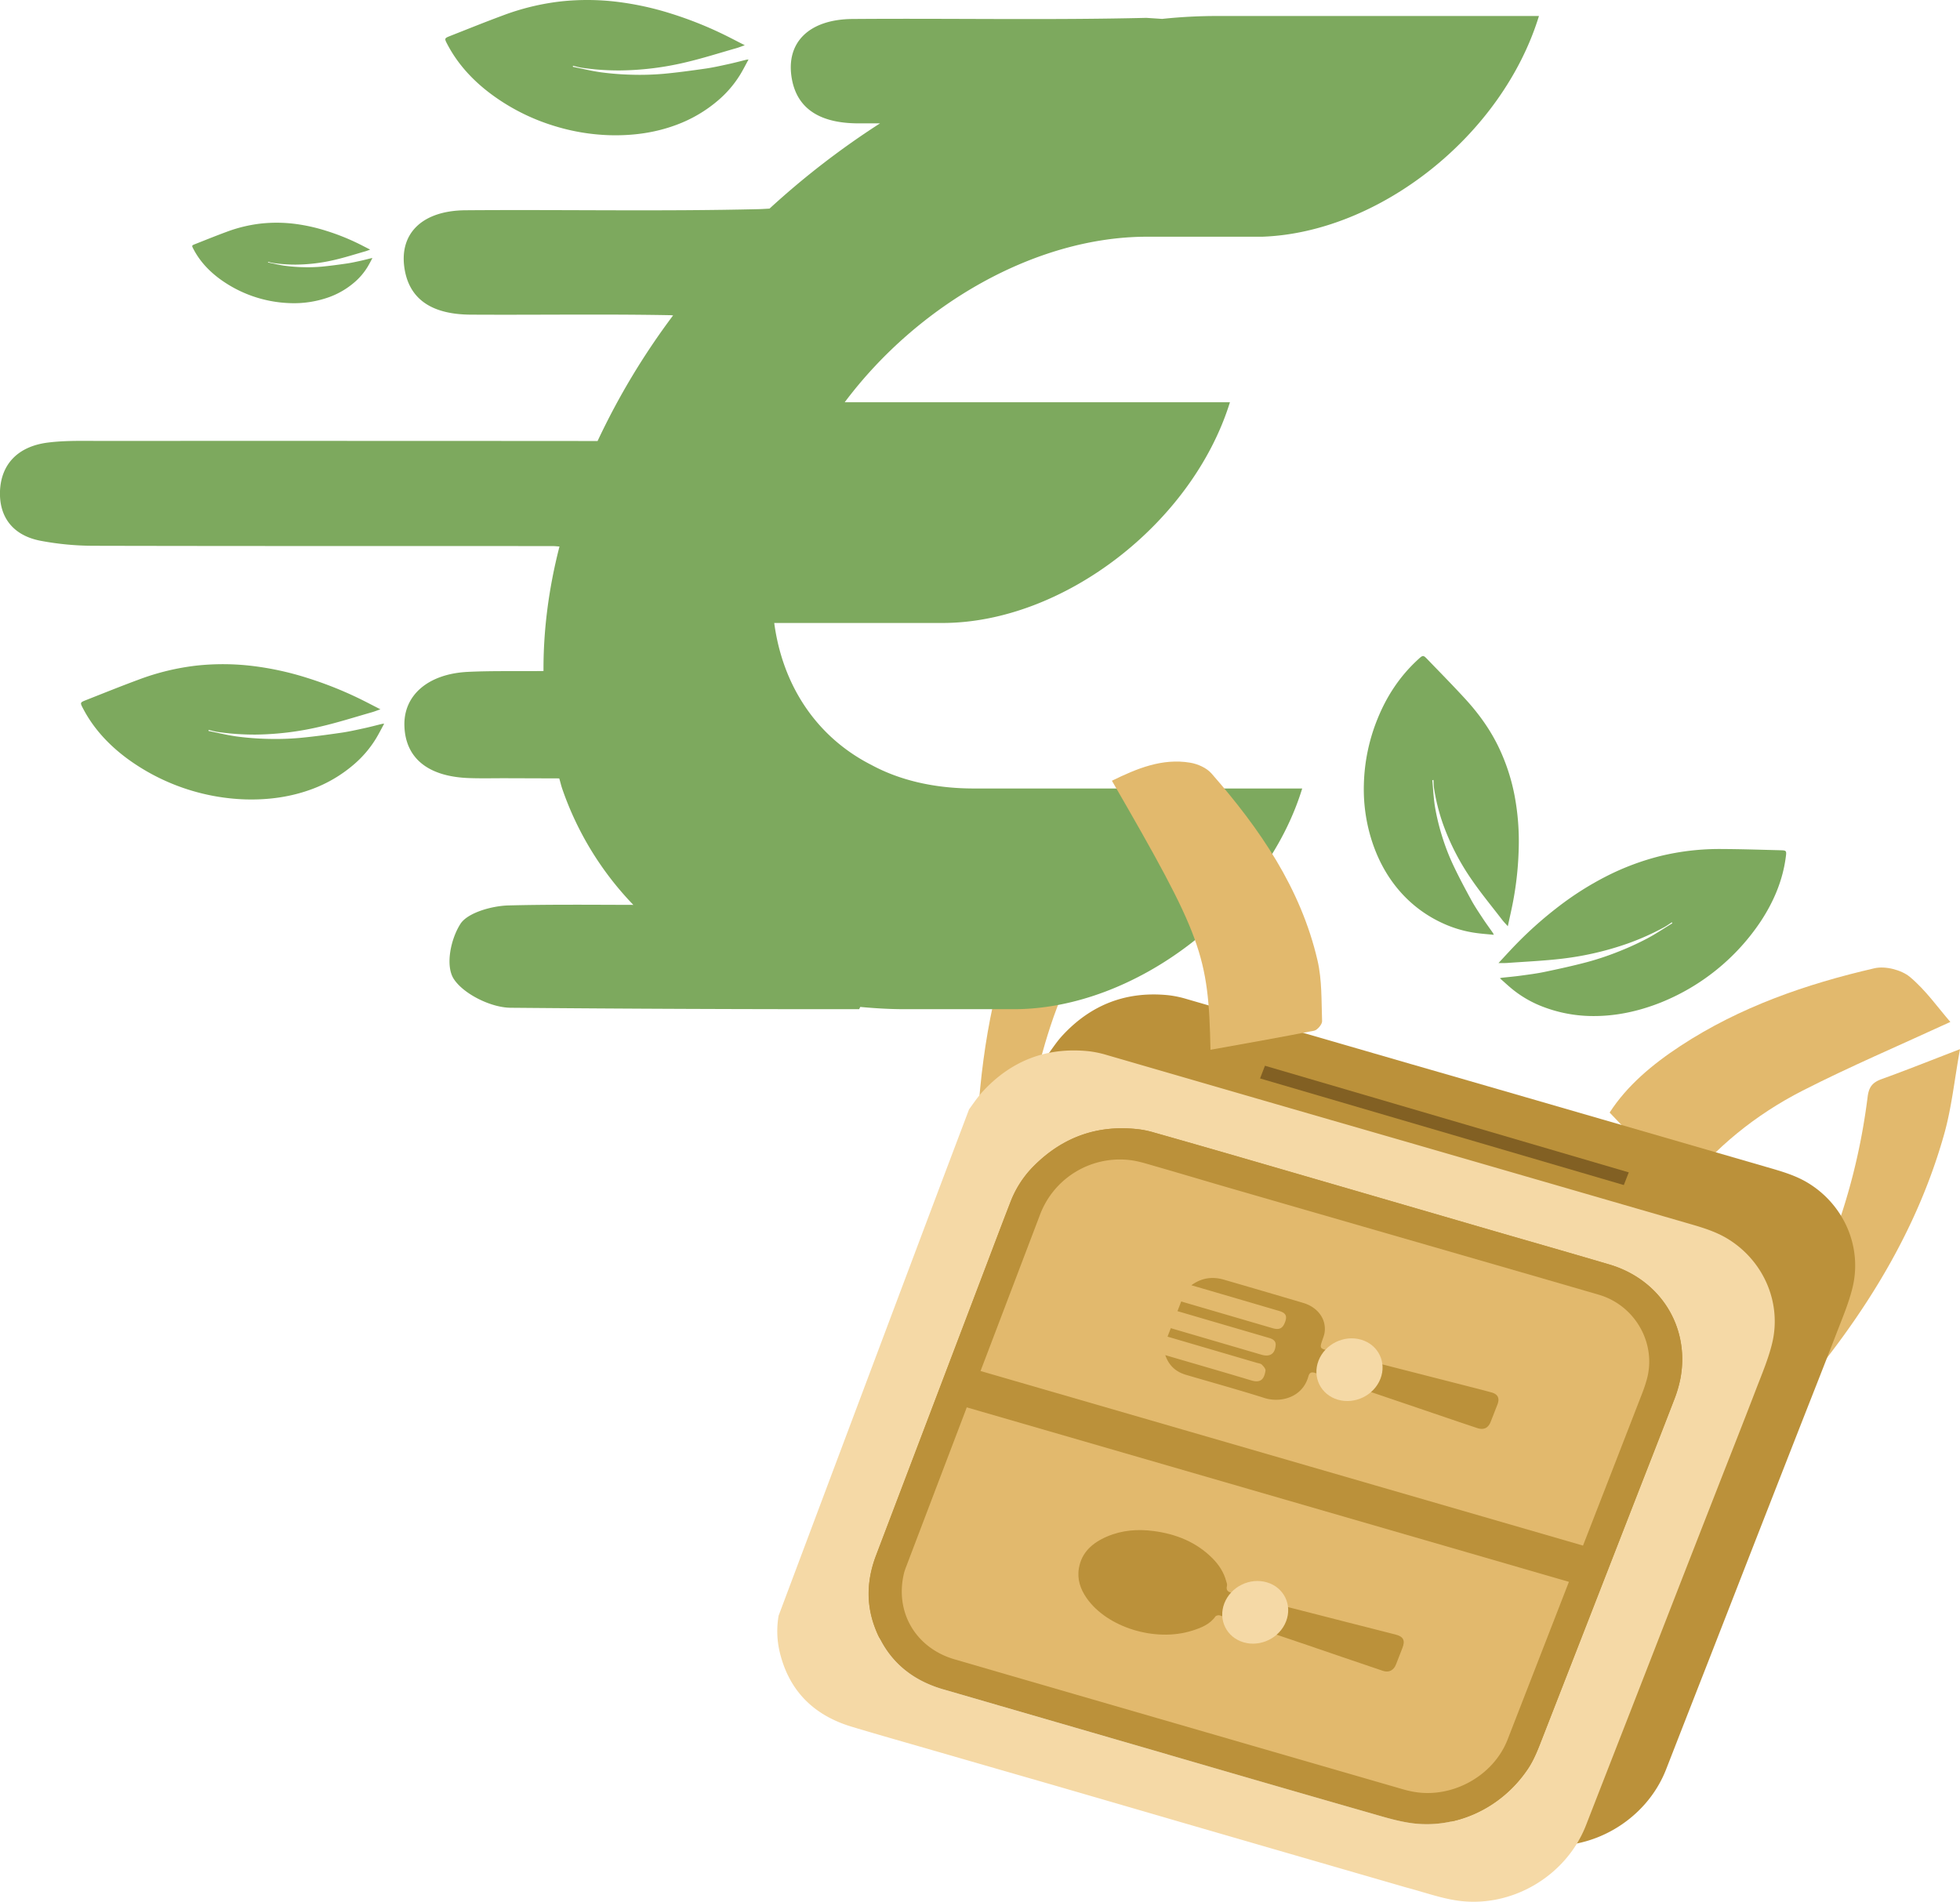 <svg xmlns="http://www.w3.org/2000/svg" viewBox="0 0 1872.34 1816.69"><defs><style>.cls-1{fill:#e2b96d;}.cls-2{fill:#bb913a;}.cls-3{fill:#f5d9a6;}.cls-4{fill:#7da95e;}.cls-5{fill:#826023;}</style></defs><g id="Camada_2" data-name="Camada 2"><g id="Guias"><path class="cls-1" d="M1863.13,976.23c-49.39,22.77-96.05,42.62-141.08,65.58-45.23,23.09-84,54.7-114.71,94.1-23-24.12-45.78-48.06-69.69-73.13,16.55-25.63,40.74-46,67.69-63.67,56.83-37.25,119.93-59.08,185.24-74.15,10.56-2.44,25.92,1.64,33.83,8.22C1839.69,945.9,1851.22,962.55,1863.13,976.23Z"/><path class="cls-1" d="M932,1173.64C929.61,1027.5,943,888.3,1039,758.87c15.4,24.39,29.43,46,42.51,68.22,1.4,2.39-1.83,8.35-4.26,11.86-30.84,44.51-57.42,91.24-73.82,141.39-13.84,42.28-22.67,85.87-31.62,129.15-2.64,12.73-6.23,23.41-15.12,33.34C948.86,1151.62,941.93,1161.15,932,1173.64Z"/><path class="cls-1" d="M1667.24,1385.5c.7-17.07,1.14-33.78,2.29-50.49.23-3.23,2.93-6.7,5.08-9.69,61.25-85.23,97-178,109.49-277.48,1.12-9,4.25-13.77,13.36-17,23.33-8.41,46.38-17.65,74.88-28.61-5.41,29.81-8,55.94-15.13,81.22-32.41,115.23-102.32,211.64-187,300.32A16.33,16.33,0,0,1,1667.24,1385.5Z"/><path class="cls-2" d="M1001.82,1006.23q-23.9,63-47.64,126Q886.8,1311,819.58,1489.81a86.76,86.76,0,0,0,.9,34.19c8.6,36.58,31.67,60.69,69,71.9,27.72,8.33,55.62,16.2,83.44,24.25q53.08,15.33,106.18,30.63,61.18,17.73,122.33,35.57,106.5,30.9,213,61.74c2.51.72,5,1.47,7.56,2.14,15,4,29.61,9.22,45,11.67,52.38,8.35,105.48-22.63,124.61-71.7q20.84-53.45,41.76-106.86,21.86-56,43.68-112,20.24-51.78,40.51-103.54c12.17-31.09,24.51-62.13,36.48-93.27,5.64-14.68,11.93-29.35,15.61-44.38,9.59-39.2-8.34-79.56-42.85-100.34-12.24-7.37-26.09-11.19-39.9-15.19q-114.43-33.18-228.88-66.33-55-15.94-110.11-31.8-107.2-31.08-214.4-62.17a99,99,0,0,0-17.54-3.64c-39.66-4-73.42,8.75-100.77,38.21C1010.24,994.15,1006.24,1000.19,1001.82,1006.23Z"/><path class="cls-3" d="M925.72,1059.73q-23.85,63-47.56,126-67.26,178.82-134.37,357.68a86.76,86.76,0,0,0,.92,34.19c8.59,36.58,31.65,60.68,68.93,71.89,27.69,8.32,55.56,16.18,83.36,24.22q53,15.33,106.09,30.61,61.12,17.72,122.22,35.54,106.39,30.87,212.83,61.67c2.52.73,5,1.48,7.56,2.15,14.94,4,29.58,9.21,44.91,11.65,52.33,8.34,105.37-22.66,124.47-71.74q20.81-53.46,41.69-106.88,21.82-56,43.61-112,20.19-51.79,40.44-103.56c12.15-31.09,24.47-62.14,36.42-93.29,5.63-14.68,11.91-29.35,15.58-44.39,9.57-39.2-8.35-79.55-42.83-100.33-12.23-7.37-26.07-11.18-39.87-15.18q-114.34-33.15-228.68-66.27-55-15.93-110-31.78-107.11-31-214.21-62.1a98.94,98.94,0,0,0-17.52-3.64c-39.63-4-73.35,8.77-100.67,38.24C934.13,1047.65,930.13,1053.7,925.72,1059.73Zm176.83,22.18q37.9,10.74,75.75,21.68,117.83,34.2,235.61,68.49c41.16,12,82.42,23.69,123.5,35.85,48.78,14.45,77,59.7,67.88,108.75a118,118,0,0,1-6.06,20.58c-13,33.72-26.2,67.36-39.31,101q-43.26,111.12-86.59,222.22c-3.9,10-7.75,20.31-13.76,29.27-25.88,38.55-70.15,57.8-112,51.72-13.29-1.93-26.15-5.94-39-9.62q-83-23.79-165.82-47.94l-27.56-8,0,0q-107.25-31.08-214.47-62.2c-32.64-9.55-54.67-29.93-65.64-60.8-7.81-22-6.87-44.37,1.75-67.05q53.34-140.29,106.64-280.61c7.32-19.27,14.6-38.55,22.07-57.78a98,98,0,0,1,22.52-34.16c28.22-28,62-39.29,100.83-34.39A93,93,0,0,1,1102.55,1081.91Z"/><path class="cls-2" d="M1115.28,1675.91q-107.25-31.08-214.47-62.2c-32.64-9.55-54.67-29.93-65.64-60.8-7.81-22-6.87-44.37,1.75-67.05q53.34-140.29,106.64-280.61c7.32-19.27,14.6-38.55,22.07-57.78a98,98,0,0,1,22.52-34.16c28.22-28,62-39.29,100.83-34.39a93,93,0,0,1,13.57,3q37.9,10.74,75.75,21.68,117.83,34.2,235.61,68.49c41.16,12,82.42,23.69,123.5,35.85,48.78,14.45,77,59.7,67.88,108.75a118,118,0,0,1-6.06,20.58c-13,33.72-26.2,67.36-39.31,101q-43.26,111.12-86.59,222.22c-3.9,10-7.75,20.31-13.77,29.27-25.87,38.55-70.14,57.8-112,51.72-13.29-1.93-26.15-5.94-39-9.62q-83-23.79-165.82-47.94l-27.56-8ZM923.5,1344.4l-1.54,4q-28.31,74.37-56.6,148.75a48,48,0,0,0-1.83,5.59c-9,37.26,11.17,71.56,48.42,82.35l52.5,15.21q187.74,54.4,375.49,108.77a101,101,0,0,0,11.53,2.65c36.68,6.1,75.31-15.67,88.66-50q27-69.42,54-138.87l4.61-11.87Zm13.19-34.72,575.52,166.77,1.7-4.39q27.58-70.92,55.12-141.85c1.56-4,2.91-8.14,4.07-12.26,9.65-34.39-11-70.94-45.79-81.13q-49.18-14.37-98.43-28.53-126.63-36.58-253.25-73.15c-24.45-7.07-48.82-14.39-73.29-21.42-7.59-2.18-15.22-4.66-23.11-5.55a81.52,81.52,0,0,0-85.57,51.76L938.46,1305C937.9,1306.49,937.34,1308,936.69,1309.68Z"/><path class="cls-1" d="M923.5,1344.4l575.25,166.68-4.61,11.87q-27,69.43-54,138.87c-13.35,34.28-52,56-88.66,50a101,101,0,0,1-11.53-2.65q-187.76-54.34-375.49-108.77L912,1585.14c-37.25-10.79-57.43-45.09-48.42-82.35a48,48,0,0,1,1.83-5.59q28.29-74.39,56.6-148.75Z"/><path class="cls-1" d="M936.69,1309.68c.65-1.72,1.21-3.19,1.77-4.65l55.2-145.1a81.52,81.52,0,0,1,85.57-51.76c7.89.89,15.52,3.37,23.11,5.55,24.47,7,48.84,14.35,73.29,21.42q126.61,36.61,253.25,73.15,49.23,14.22,98.43,28.53c34.83,10.19,55.44,46.74,45.79,81.13-1.16,4.12-2.51,8.23-4.07,12.26q-27.51,70.93-55.12,141.85l-1.7,4.39Z"/><path class="cls-4" d="M1597.49,882c-8.2,5-16.25,10.47-24.63,14.85a281.85,281.85,0,0,1-28,12.67,268.94,268.94,0,0,1-28.8,9.55c-13.5,3.58-27,6.52-40.56,9.36-7.57,1.59-15.14,2.53-22.7,3.57-6,.83-12,1.35-18,2-.39,0-.79.19-2,.5,4.39,3.86,8.2,7.44,12.25,10.71a106.52,106.52,0,0,0,29.81,16.86,134.41,134.41,0,0,0,46.82,8.53c21.61.13,43.29-4.35,65-13a207.84,207.84,0,0,0,95-77c12.73-19.17,21.17-39.45,24.12-61,1-7.13,1-7.24-5.48-7.4-18.33-.46-36.63-1.09-55-1.16a238.67,238.67,0,0,0-59.4,6.74,244.35,244.35,0,0,0-50.84,19A294.69,294.69,0,0,0,1488.83,866,372.69,372.69,0,0,0,1449,901.28c-5.76,5.89-11.29,12-17.53,18.71,3.37,0,6.06.07,8.8-.13,17.33-1.26,34.62-2,52-4.06A290.66,290.66,0,0,0,1555,901.28a245.87,245.87,0,0,0,34.56-15.43c2.6-1.4,5.06-3.22,7.59-4.85Z"/><path class="cls-4" d="M1368.25,745.36c.87,8.85,1.22,17.9,2.74,26.49a218.56,218.56,0,0,0,6.74,27.47,208.27,208.27,0,0,0,10,26c5.43,11.65,11.46,22.92,17.55,34.11,3.41,6.27,7.38,12.13,11.25,18,3.08,4.69,6.41,9.17,9.62,13.76A18.12,18.12,0,0,1,1427,893c-6.12-.61-11.62-1-17-1.75a112.85,112.85,0,0,1-33.43-10.07,120.59,120.59,0,0,1-37-27.17c-13.79-14.94-23.63-32.85-29.89-53.39a161.51,161.51,0,0,1-6.81-51.19A177.67,177.67,0,0,1,1316.21,686c8.53-20.94,20.77-39.6,37.57-55.25,5.56-5.17,5.61-5.29,9.88-.86,12,12.44,24.12,24.76,35.83,37.5,12.44,13.54,23.39,28.42,31.73,45.52a189.23,189.23,0,0,1,15.66,47.35,234.61,234.61,0,0,1,3.9,50.54,312.84,312.84,0,0,1-5.3,50c-1.45,7.73-3.27,15.45-5.1,24-2.1-2.37-3.9-4.17-5.46-6.2-9.86-12.84-20.19-25.3-29.37-38.73a227.76,227.76,0,0,1-27.1-52.76,190.93,190.93,0,0,1-8.51-33.76c-.43-2.69-.41-5.55-.6-8.33Z"/><path class="cls-2" d="M1243.54,1569.71q-39.16-13.35-78.36-26.6c-1.11-.37-3.49.15-4.08,1-5.45,7.69-13.75,10.91-22.18,13.58-35.37,11.23-81.51-3.11-101-31.26-5.82-8.41-9.06-17.75-7.28-28.34,2.54-15.08,12.89-24.34,27-30.34,14.38-6.12,29.25-7.15,44.13-5.24,22,2.82,41.29,10.84,56.4,26,6.16,6.18,10.86,13.31,13.15,21.79.39,1.46,1.17,3.08.8,4.46-1.49,5.54,2.23,6.27,6.39,7.31q54.72,13.8,109.38,27.83c15,3.82,30,7.6,45,11.46,7.85,2,9.66,5.62,6.77,13-2.05,5.25-4.07,10.5-6.15,15.74-2.22,5.57-6.74,7.9-12.43,6q-38.79-13.1-77.5-26.41Z"/><path class="cls-2" d="M1113.16,1294.52l4.77,1.4c25.82,7.57,51.68,15,77.44,22.76,9.45,2.84,12.3-1.82,13.5-9.21.31-1.89-1.89-4.29-3.52-5.93-1.06-1.06-3.16-1.22-4.83-1.71l-80-23.45-5.2-1.52,3.13-8.1,4.82,1.41L1205,1294.1c8.17,2.39,13-.79,13.6-9.09.29-4-2.52-5.82-6.13-6.88q-32.51-9.5-65-19l-22.66-6.64,3.57-9.24,5,1.47q41.06,12,82.1,24c6.76,2,10,.26,12.27-6.22,1.94-5.63.41-8.37-5.9-10.22q-39.37-11.57-78.78-23.08l-5-1.45c7.47-5.41,14.85-7.38,22.85-6.85a38,38,0,0,1,8.16,1.51q38,11,75.88,22.23c13.85,4.11,22.11,15.38,20.44,28-.42,3.17-1.88,6.28-2.85,9.43-1.6,5.19-1.17,6.15,4,7.46q69.39,17.78,138.81,35.5c6.47,1.65,12.94,3.32,19.36,5.09,6.22,1.72,8.07,5.53,5.75,11.55q-3.21,8.28-6.47,16.55c-2.34,5.93-6.54,8-12.71,6-16.15-5.36-32.24-10.87-48.34-16.35-35.48-12.06-71-24.07-106.41-36.27-4-1.38-5.7-.26-6.72,3.36-5.67,20.25-26.78,25.3-41.89,20.51-24.77-7.85-49.92-14.77-74.9-22.12C1123.28,1310.49,1116.69,1304.63,1113.16,1294.52Z"/><path class="cls-3" d="M1318.7,1317.08c-6.16,15.83-24.38,24.78-40.7,20s-24.58-21.5-18.43-37.33,24.36-24.78,40.7-20S1324.85,1301.25,1318.7,1317.08Z"/><path class="cls-3" d="M1228.55,1548.85c-6.16,15.82-24.34,24.79-40.61,20s-24.49-21.47-18.34-37.3,24.32-24.79,40.61-20S1234.7,1533,1228.55,1548.85Z"/><polygon class="cls-5" points="1551.19 1132.04 1203.7 1030.2 1208.38 1018.07 1555.93 1119.93 1551.19 1132.04"/><path class="cls-4" d="M1095.79,226.13h110.14c111.35-4,229-96.19,264.19-210.85H1161.94a495.57,495.57,0,0,0-51.76,2.78c-5-.34-10.11-.66-15.16-1-93.5,2.26-187.12.33-280.68,1.08-41.85.33-64.29,22.86-57.83,57.62,5.78,31.07,30.85,41.88,62.73,42.08,7.14,0,14.28,0,21.43,0A779.61,779.61,0,0,0,735.1,199.29c-3.27.15-6.53.41-9.8.49-93.51,2.26-187.14.33-280.72,1.08-41.85.33-64.29,22.87-57.83,57.62,5.78,31.08,30.85,41.89,62.73,42.09,63.58.39,127.19-.67,190.75.52.95,0,1.85.16,2.78.2a682,682,0,0,0-72.15,120q-237.33-.18-474.65-.09c-16.78,0-33.75-.51-50.28,1.55C16.85,426.36,1,443.68,0,469.16c-.88,23.67,11.3,42.27,39.08,47.49a274.88,274.88,0,0,0,49.79,4.72c146.37.36,292.74.16,439.11.29,2.28,0,4.3.29,6.48.4C523.83,563.39,519,603.22,519.19,641c-24,.35-48.14-.34-72.13.81-38.11,1.83-61.45,22.29-60.75,51.2.75,31,22.28,48.76,61.32,50.24,12,.45,24,.13,36,.16q25.29.08,50.59.16c1,3.19,1.72,6.51,2.78,9.65a300.93,300.93,0,0,0,68,111.18c-39.75-.08-79.53-.5-119.26.53-16,.41-39.05,7-45.86,17.56-9.35,14.53-14.62,39.94-6.41,52.65,9.21,14.25,35.34,27.37,54.24,27.54q166.47,1.46,333,1.37l1.09-2.16c13.87,1.28,28,2.16,42.59,2.16h104.1c115.95,0,239.92-94.88,275.47-210.83H930.44c-38,0-71-7.91-97.84-22.41-51.93-26.34-84.87-75.1-93-135.71H900.33c115,0,238.56-94.88,274.6-210.84h-368C877,290.69,989.54,226.13,1095.79,226.13Z"/><path class="cls-4" d="M470,90.51a197.71,197.71,0,0,0,58.82,29.59,198.8,198.8,0,0,0,53.52,9.05c22.68.64,44-2.49,63.63-9.81A130.69,130.69,0,0,0,685.86,96a103.74,103.74,0,0,0,21.59-25.32c2.6-4.33,4.88-8.86,7.6-13.85-1.24.13-1.66.13-2,.22-5.68,1.39-11.31,2.9-17.06,4.15-7.24,1.57-14.47,3.23-21.9,4.3-13.29,1.91-26.62,3.74-40.13,5a261.44,261.44,0,0,1-29.45.89,273.47,273.47,0,0,1-29.78-2.24c-9.12-1.2-18.28-3.51-27.43-5.33,0-.35,0-.69,0-1,2.85.65,5.7,1.49,8.54,1.9a238.8,238.8,0,0,0,36.68,2.57,282.34,282.34,0,0,0,62.06-7.65c16.59-3.88,32.6-9,48.83-13.63,2.56-.73,5-1.73,8.07-2.81-7.91-4-15-7.78-22.23-11.24A361.68,361.68,0,0,0,641.1,13,285.34,285.34,0,0,0,589.22,1.7a236.43,236.43,0,0,0-52.74-.43A231.66,231.66,0,0,0,480,14.9c-16.77,6.2-33.26,12.87-49.83,19.4-5.9,2.32-5.8,2.4-2.54,8.57C437.55,61.56,452,77.26,470,90.51Z"/><path class="cls-4" d="M347.92,695.65c-7.25,1.57-14.47,3.23-21.91,4.3-13.28,1.92-26.61,3.75-40.13,5a263.76,263.76,0,0,1-29.45.88,276.15,276.15,0,0,1-29.78-2.23c-9.11-1.21-18.28-3.52-27.42-5.34,0-.34,0-.69,0-1,2.84.64,5.7,1.48,8.54,1.9a239.89,239.89,0,0,0,36.68,2.57A282.25,282.25,0,0,0,306.48,694c16.6-3.87,32.6-9,48.84-13.62,2.56-.73,5-1.73,8.07-2.82-7.92-4-15-7.78-22.23-11.23a362.27,362.27,0,0,0-48.1-18.88,286.37,286.37,0,0,0-51.88-11.28,237,237,0,0,0-52.74-.43A231.89,231.89,0,0,0,132,649.39c-16.78,6.2-33.27,12.87-49.84,19.4-5.9,2.33-5.8,2.4-2.53,8.58C89.5,696.06,104,711.76,122,725A202,202,0,0,0,234.3,763.64c22.68.65,44-2.49,63.64-9.8a130.51,130.51,0,0,0,39.88-23.39,103.65,103.65,0,0,0,21.58-25.31c2.6-4.33,4.88-8.87,7.6-13.85-1.24.13-1.65.13-2,.22C359.29,692.89,353.66,694.41,347.92,695.65Z"/><path class="cls-4" d="M210.1,266.56a120,120,0,0,0,66.78,23,99.63,99.63,0,0,0,37.83-5.83,77.5,77.5,0,0,0,23.7-13.9,61.22,61.22,0,0,0,12.83-15.05c1.55-2.57,2.91-5.27,4.52-8.23-.73.08-1,.07-1.2.13-3.38.82-6.73,1.72-10.14,2.46-4.31.94-8.6,1.92-13,2.56-7.9,1.14-15.83,2.23-23.86,3a154,154,0,0,1-17.51.53,161.15,161.15,0,0,1-17.7-1.33c-5.42-.71-10.87-2.09-16.3-3.17l0-.61c1.7.38,3.39.88,5.08,1.13a141.34,141.34,0,0,0,21.81,1.52,167.35,167.35,0,0,0,36.89-4.55c9.86-2.3,19.38-5.35,29-8.1,1.52-.43,3-1,4.79-1.67-4.7-2.39-8.92-4.63-13.21-6.68a215.71,215.71,0,0,0-28.6-11.22A170.78,170.78,0,0,0,281,213.76a140.65,140.65,0,0,0-31.35-.25,138.1,138.1,0,0,0-33.55,8.1c-10,3.69-19.77,7.65-29.63,11.54-3.5,1.38-3.44,1.42-1.5,5.09C190.8,249.35,199.39,258.69,210.1,266.56Z"/><path class="cls-1" d="M1156.35,1002.82c-1.93-91.09-8-107.86-94.16-257,23.91-11.74,48.06-21.7,74.69-17.26,7.42,1.23,15.78,5,20.4,10.28,46.15,52.75,85.34,109.66,101.35,178.8,4.29,18.58,3.64,38.53,4.34,57.94.1,2.85-4.52,8.37-7.51,9C1222.82,991,1190.09,996.73,1156.35,1002.82Z"/></g></g></svg>